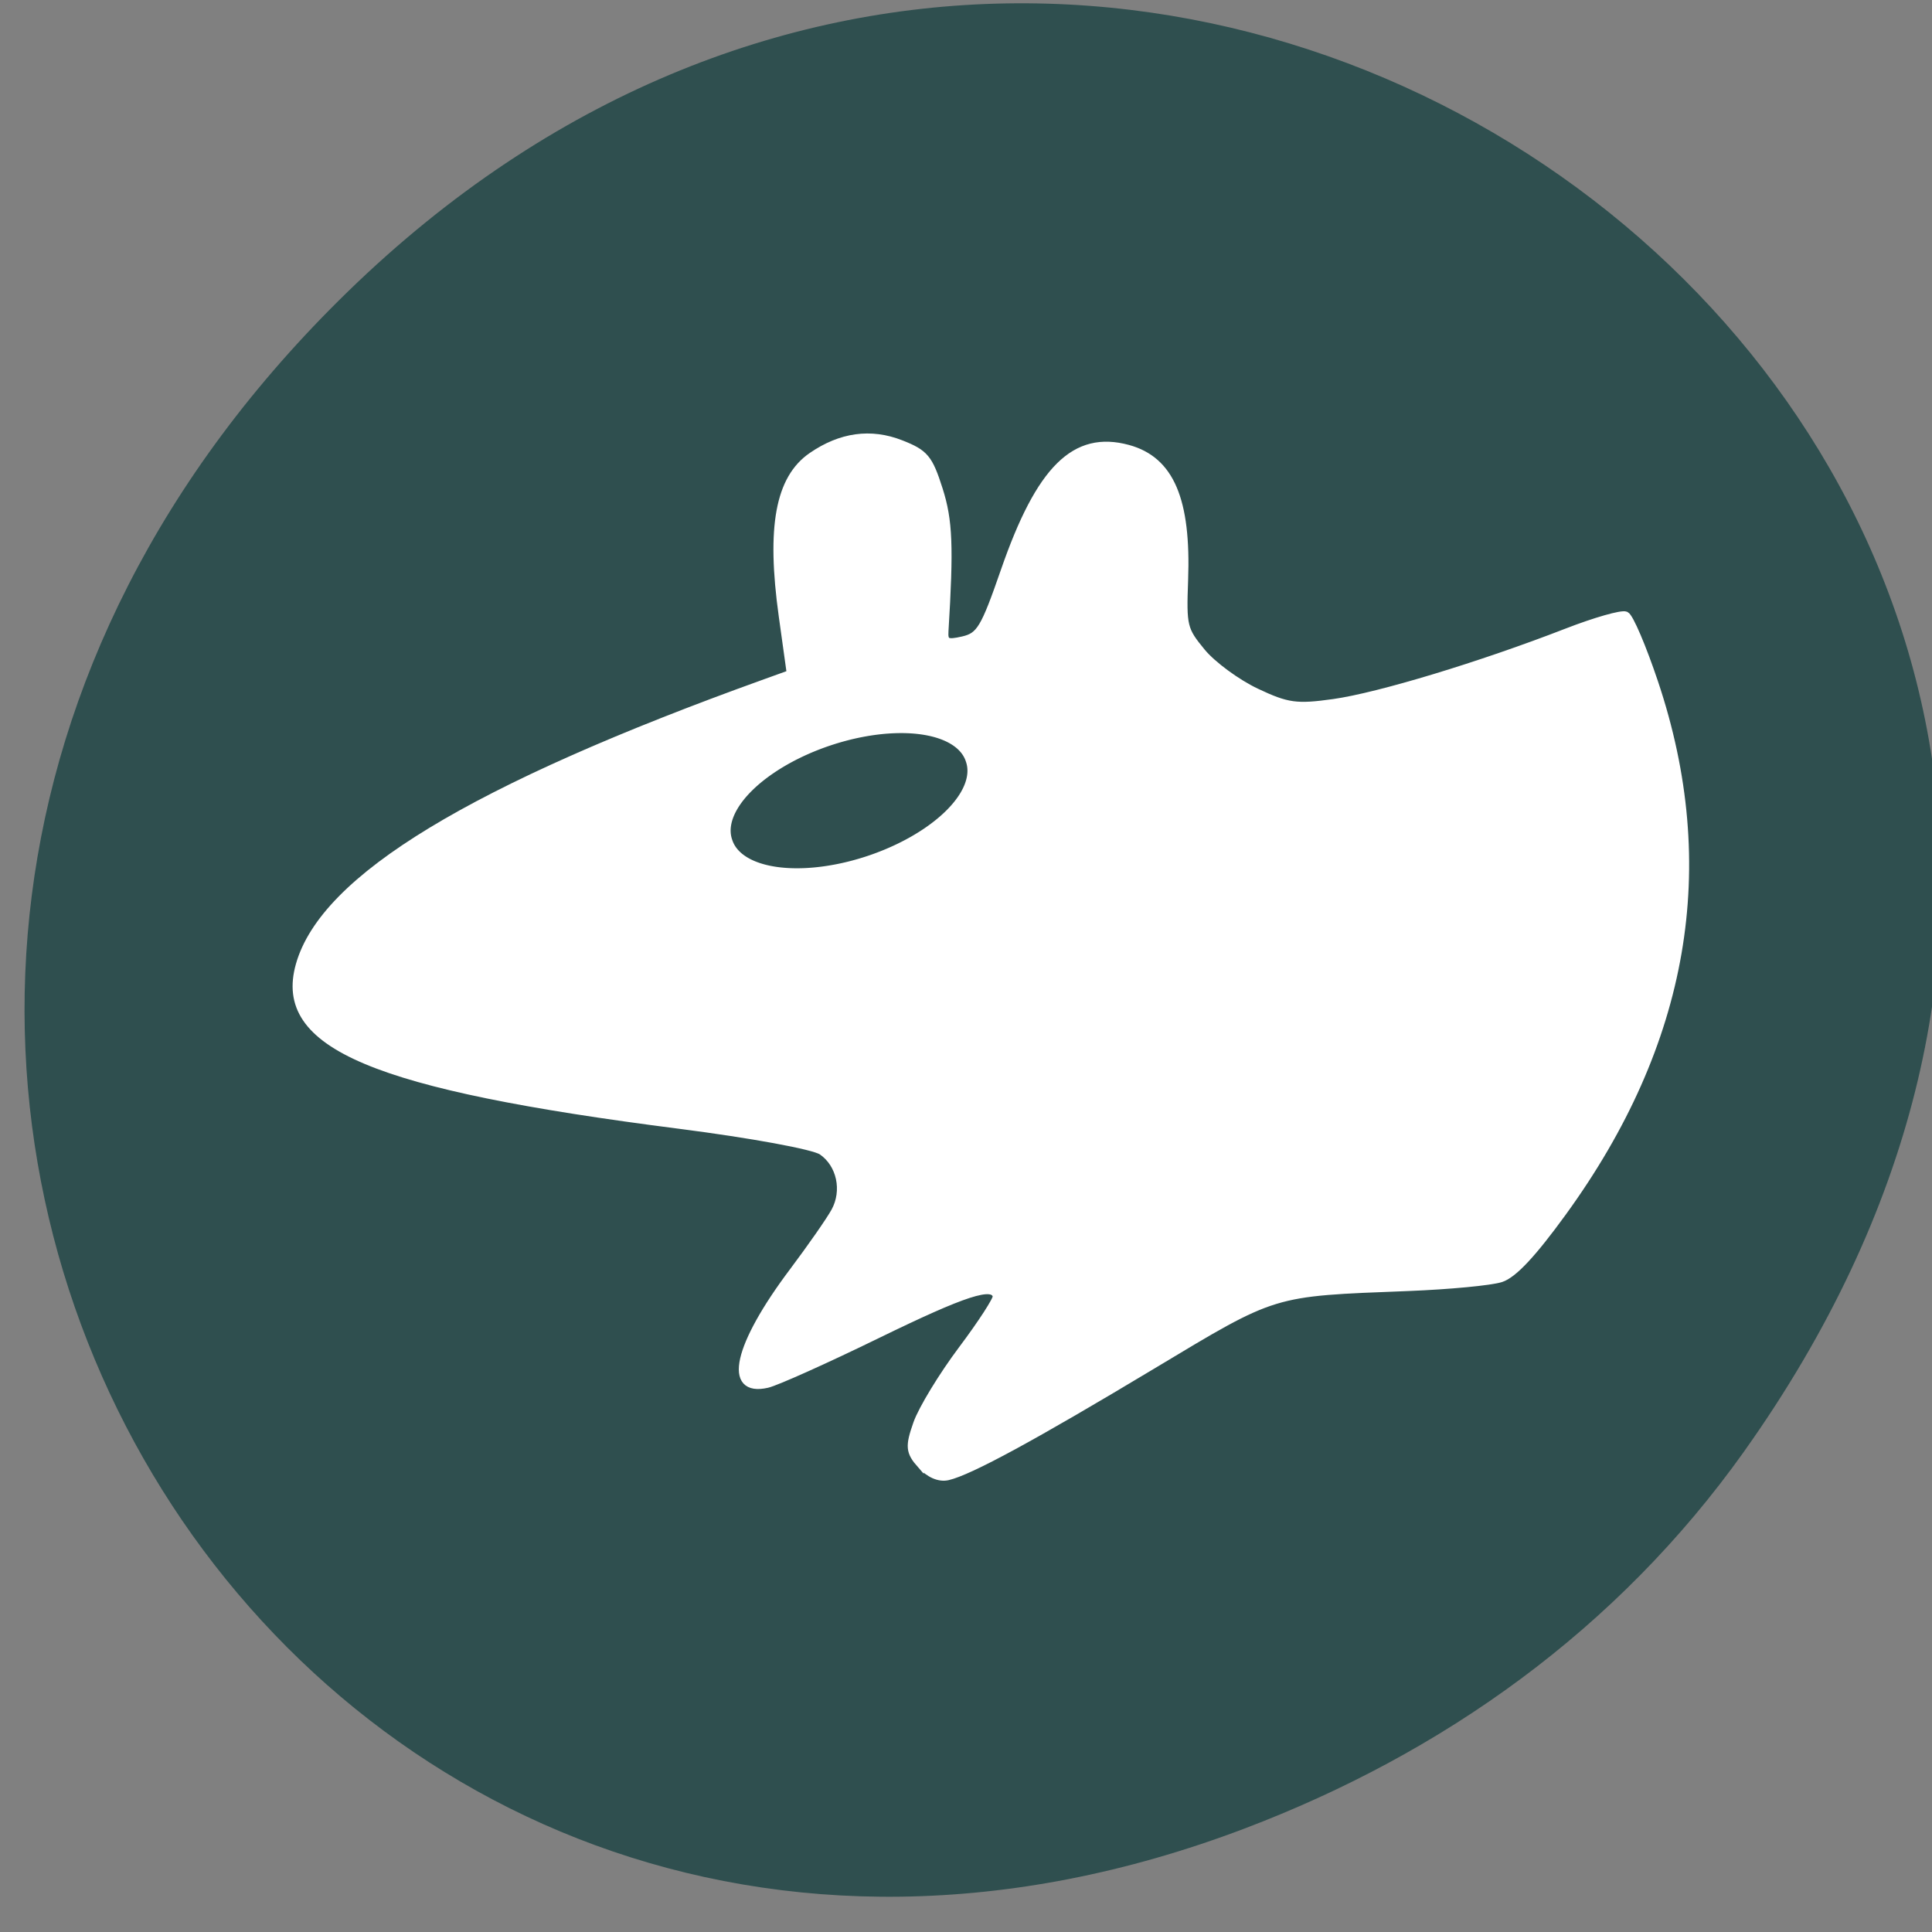 <svg xmlns="http://www.w3.org/2000/svg" viewBox="0 0 256 256"><rect x="0" y="0" width="256" height="256" fill="#808080" stroke="none"/><defs><clipPath><path d="m 27.707 56.824 h 82.29 v 139.69 h -82.29"/></clipPath><clipPath><path d="m 74 56.824 h 129 v 139.69 h -129"/></clipPath><clipPath><path d="m 171 132 h 54.625 v 24 h -54.625"/></clipPath><clipPath><path d="m 148 97 h 77.63 v 24 h -77.62"/></clipPath></defs><g transform="matrix(-5.788 0 0 5.765 282.237 -5817.205)" style="fill:#dcdcdc"><path d="m 167.859 1066.557 c 91.2 -130.93 -77.23 -263.6 -184.68 -156.91 -101.23 100.51 -7.381 256.68 118.59 207.86 26.28 -10.185 49.34 -26.914 66.09 -50.948 z" transform="matrix(-0.173 0 0 0.17 37.879 861.108)" style="fill:#2f4f4f;color:#000"/><g style="stroke:#fff;fill-rule:evenodd"><path d="m 27.682,1042.724 c 0.263,-0.3 0.274,-0.421 0.088,-0.951 -0.118,-0.334 -0.582,-1.1 -1.032,-1.702 -0.45,-0.602 -0.805,-1.153 -0.788,-1.223 0.071,-0.309 0.725,-0.096 2.73,0.886 1.177,0.577 2.31,1.087 2.517,1.135 0.937,0.216 0.691,-0.88 -0.583,-2.582 -0.415,-0.555 -0.849,-1.179 -0.963,-1.388 -0.26,-0.475 -0.13,-1.087 0.295,-1.381 0.183,-0.127 1.608,-0.39 3.271,-0.604 7.006,-0.901 9.206,-1.832 8.69,-3.676 -0.56,-2 -3.949,-4.064 -10.661,-6.489 l -0.58,-0.21 0.184,-1.328 c 0.282,-2.038 0.078,-3.155 -0.672,-3.673 -0.666,-0.46 -1.35,-0.555 -2.042,-0.282 -0.548,0.216 -0.642,0.329 -0.871,1.05 -0.226,0.711 -0.25,1.307 -0.131,3.256 0.016,0.257 -0.051,0.29 -0.417,0.205 -0.389,-0.09 -0.49,-0.259 -0.95,-1.591 -0.81,-2.347 -1.613,-3.144 -2.83,-2.811 -0.968,0.266 -1.357,1.178 -1.289,3.028 0.039,1.06 0.021,1.136 -0.399,1.648 -0.242,0.295 -0.802,0.709 -1.246,0.92 -0.709,0.337 -0.922,0.366 -1.773,0.246 -1.029,-0.145 -3.366,-0.856 -5.329,-1.621 -0.656,-0.256 -1.267,-0.431 -1.357,-0.39 -0.091,0.042 -0.386,0.736 -0.656,1.544 -1.415,4.231 -0.715,8.294 2.099,12.184 0.69,0.954 1.127,1.423 1.414,1.517 0.228,0.075 1.183,0.166 2.122,0.203 3.154,0.123 3.015,0.08 5.867,1.8 2.716,1.638 4.175,2.434 4.675,2.549 0.197,0.045 0.429,-0.057 0.617,-0.271 z" style="fill:#fff;stroke-width:0.17"/><path d="m 142.102 123.119 a 16.814 8.136 0 1 1 -33.627 0 16.814 8.136 0 1 1 33.627 0 z" transform="matrix(-0.164 -0.055 -0.055 0.165 56.644 1014.035)" style="fill:#2f4f4f"/></g></g></svg>